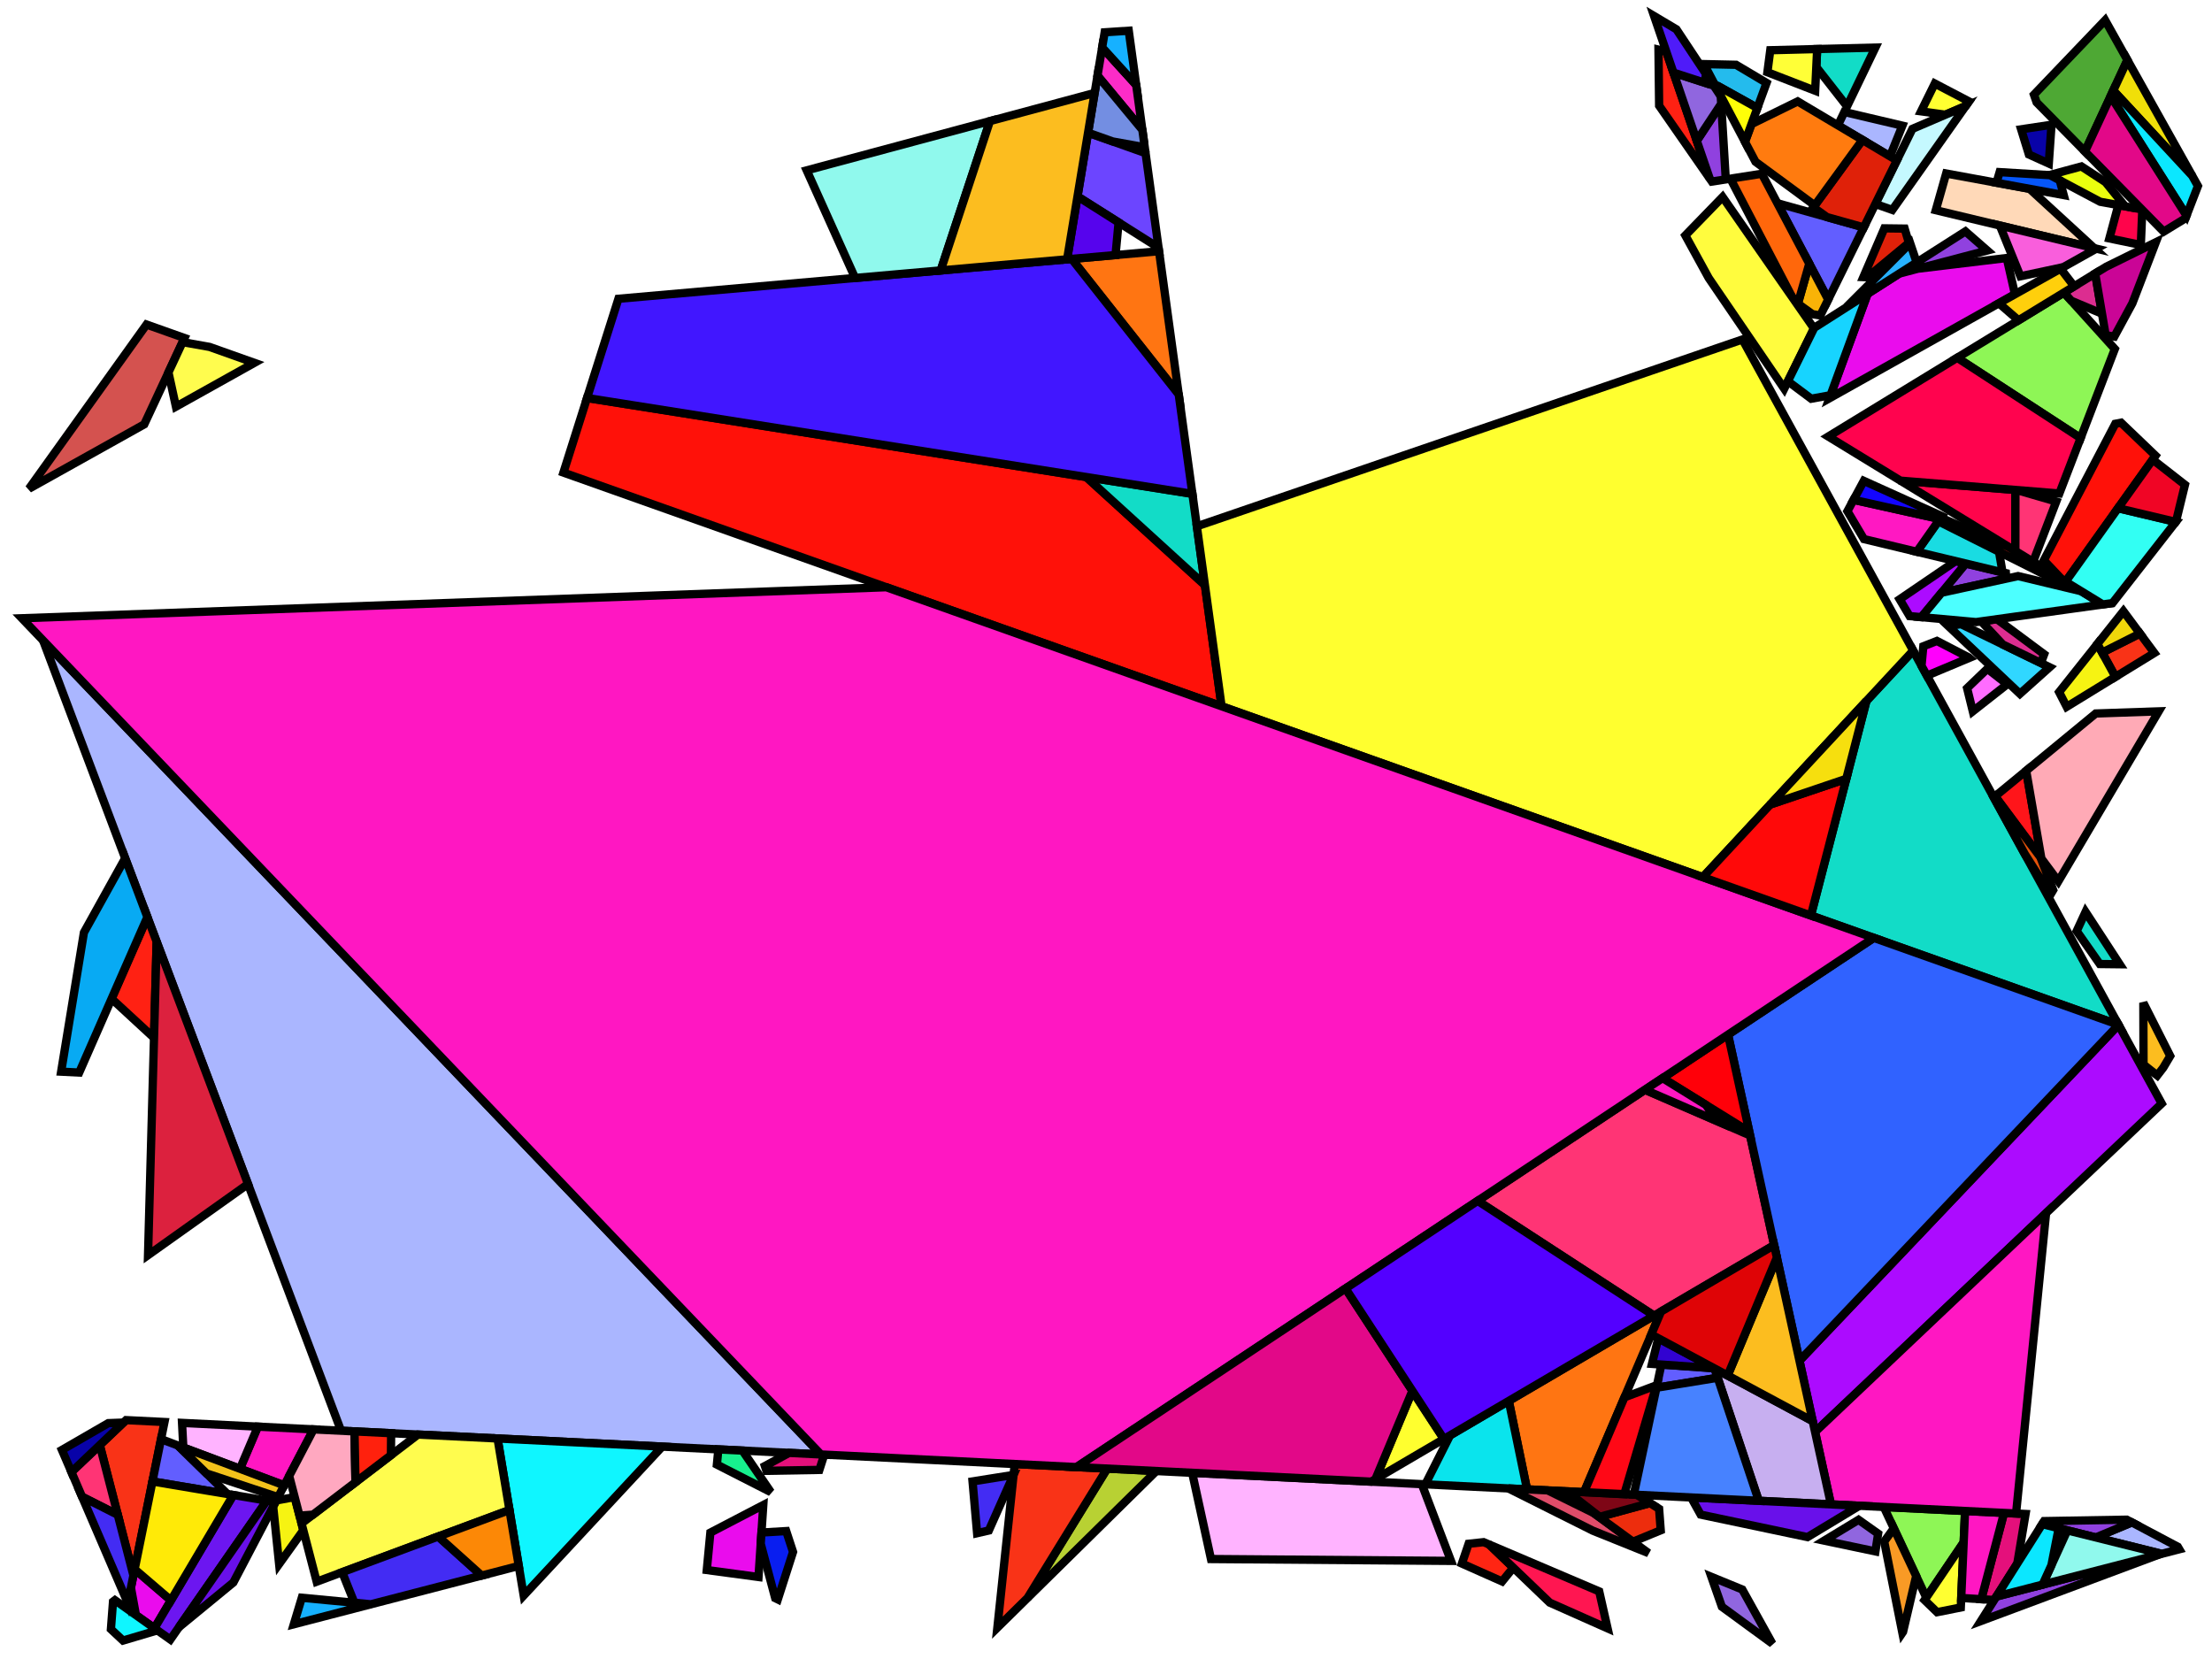 <?xml version="1.0" encoding="iso-8859-1" standalone="no"?>
<!DOCTYPE svg PUBLIC "-//W3C//DTD SVG 1.0//EN" "http://www.w3.org/TR/2001/REC-SVG-20010904/DTD/svg10.dtd">
<svg xmlns="http://www.w3.org/2000/svg" width="800" height="600">
<path style="fill:rgb(0, 0, 0);fill-opacity:0.0;fill-rule:evenodd;stroke:rgb(0, 0, 0);stroke-width:0.0;" d="M 0, 600 L 800, 600 L 800, 0 L 0, 0 z "/>
<path style="fill:rgb(170, 182, 255);fill-opacity:1.0;fill-rule:evenodd;stroke:rgb(0, 0, 0);stroke-width:3.0;" d="M 688.023, 45.447 L 683.542, 56.534 L 664.705, 45.333 L 667.028, 40.51 z "/>
<path style="fill:rgb(170, 182, 255);fill-opacity:1.0;fill-rule:evenodd;stroke:rgb(0, 0, 0);stroke-width:3.0;" d="M 787.634, 559.406 L 788.17, 560.318 L 781.792, 561.966 L 757.956, 556.037 L 771.021, 550.597 z "/>
<path style="fill:rgb(170, 182, 255);fill-opacity:1.0;fill-rule:evenodd;stroke:rgb(0, 0, 0);stroke-width:3.0;" d="M 296.9, 526.025 L 123.342, 517.448 L 15.578, 231.617 z "/>
<path style="fill:rgb(184, 209, 51);fill-opacity:1.0;fill-rule:evenodd;stroke:rgb(0, 0, 0);stroke-width:3.0;" d="M 418.209, 532.02 L 371.628, 577.913 L 400.428, 531.141 z "/>
<path style="fill:rgb(249, 51, 23);fill-opacity:1.0;fill-rule:evenodd;stroke:rgb(0, 0, 0);stroke-width:3.0;" d="M 59.49, 514.293 L 48.253, 569.763 L 36.083, 522.636 L 45.584, 513.606 z "/>
<path style="fill:rgb(249, 51, 23);fill-opacity:1.0;fill-rule:evenodd;stroke:rgb(0, 0, 0);stroke-width:3.0;" d="M 779.15, 236.159 L 765.077, 244.798 L 760.273, 236.012 L 773.94, 229.126 z "/>
<path style="fill:rgb(249, 51, 23);fill-opacity:1.0;fill-rule:evenodd;stroke:rgb(0, 0, 0);stroke-width:3.0;" d="M 400.428, 531.141 L 371.628, 577.913 L 360.711, 588.669 L 366.985, 529.489 z "/>
<path style="fill:rgb(255, 17, 9);fill-opacity:1.0;fill-rule:evenodd;stroke:rgb(0, 0, 0);stroke-width:3.0;" d="M 392.884, 172.531 L 435.781, 211.611 L 441.804, 255.437 L 203.771, 170.915 L 212.312, 143.932 z "/>
<path style="fill:rgb(255, 17, 9);fill-opacity:1.0;fill-rule:evenodd;stroke:rgb(0, 0, 0);stroke-width:3.0;" d="M 779.569, 164.794 L 747.055, 210.371 L 745.732, 209.563 L 739.179, 202.638 L 765.022, 153.272 L 767.107, 152.866 z "/>
<path style="fill:rgb(98, 94, 255);fill-opacity:1.0;fill-rule:evenodd;stroke:rgb(0, 0, 0);stroke-width:3.0;" d="M 64.338, 522.779 L 82.28, 540.343 L 55.135, 535.792 L 58.235, 520.489 z "/>
<path style="fill:rgb(98, 94, 255);fill-opacity:1.0;fill-rule:evenodd;stroke:rgb(0, 0, 0);stroke-width:3.0;" d="M 619.94, 494.845 L 620.101, 494.931 L 621.222, 498.29 L 599.075, 501.892 L 600.853, 493.508 z "/>
<path style="fill:rgb(98, 94, 255);fill-opacity:1.0;fill-rule:evenodd;stroke:rgb(0, 0, 0);stroke-width:3.0;" d="M 674.07, 82.24 L 661.192, 108.34 L 642.809, 73.494 z "/>
<path style="fill:rgb(228, 16, 123);fill-opacity:1.0;fill-rule:evenodd;stroke:rgb(0, 0, 0);stroke-width:3.0;" d="M 732.575, 547.555 L 729.585, 565.456 L 721.228, 578.668 L 716.562, 578.375 L 724.782, 547.17 z "/>
<path style="fill:rgb(228, 16, 123);fill-opacity:1.0;fill-rule:evenodd;stroke:rgb(0, 0, 0);stroke-width:3.0;" d="M 298.11, 526.085 L 296.337, 531.608 L 277.201, 531.942 L 276.634, 530.21 L 285.372, 525.455 z "/>
<path style="fill:rgb(255, 33, 19);fill-opacity:1.0;fill-rule:evenodd;stroke:rgb(0, 0, 0);stroke-width:3.0;" d="M 726.757, 197.958 L 752.704, 213.826 L 750.287, 213.246 L 700.997, 188.527 L 701.917, 187.22 z "/>
<path style="fill:rgb(255, 33, 19);fill-opacity:1.0;fill-rule:evenodd;stroke:rgb(0, 0, 0);stroke-width:3.0;" d="M 56.657, 340.575 L 55.7, 375.355 L 40.354, 361.203 L 53.302, 331.675 z "/>
<path style="fill:rgb(255, 33, 19);fill-opacity:1.0;fill-rule:evenodd;stroke:rgb(0, 0, 0);stroke-width:3.0;" d="M 602.624, 18.649 L 618.315, 64.499 L 600.049, 38.222 L 599.812, 17.959 z "/>
<path style="fill:rgb(255, 4, 75);fill-opacity:1.0;fill-rule:evenodd;stroke:rgb(0, 0, 0);stroke-width:3.0;" d="M 728.901, 177.196 L 728.889, 199.261 L 687.307, 173.831 z "/>
<path style="fill:rgb(255, 4, 75);fill-opacity:1.0;fill-rule:evenodd;stroke:rgb(0, 0, 0);stroke-width:3.0;" d="M 774.626, 75.735 L 774.79, 75.902 L 774.307, 87.433 L 773.463, 88.42 L 762.879, 86.228 L 766.128, 74.176 z "/>
<path style="fill:rgb(18, 220, 199);fill-opacity:1.0;fill-rule:evenodd;stroke:rgb(0, 0, 0);stroke-width:3.0;" d="M 766.18, 370.618 L 654.935, 331.117 L 675.011, 253.523 L 691.927, 235.304 z "/>
<path style="fill:rgb(18, 220, 199);fill-opacity:1.0;fill-rule:evenodd;stroke:rgb(0, 0, 0);stroke-width:3.0;" d="M 431.245, 178.607 L 435.781, 211.611 L 392.884, 172.531 z "/>
<path style="fill:rgb(18, 220, 199);fill-opacity:1.0;fill-rule:evenodd;stroke:rgb(0, 0, 0);stroke-width:3.0;" d="M 766.615, 348.736 L 759.418, 348.654 L 751.062, 336.735 L 754.269, 329.803 z "/>
<path style="fill:rgb(18, 220, 199);fill-opacity:1.0;fill-rule:evenodd;stroke:rgb(0, 0, 0);stroke-width:3.0;" d="M 668.014, 38.461 L 656.891, 24.237 L 657.201, 17.739 L 678.249, 17.21 z "/>
<path style="fill:rgb(48, 215, 255);fill-opacity:1.0;fill-rule:evenodd;stroke:rgb(0, 0, 0);stroke-width:3.0;" d="M 741.262, 241.314 L 730.531, 250.922 L 704.592, 226.388 L 709.246, 225.74 z "/>
<path style="fill:rgb(255, 21, 26);fill-opacity:1.0;fill-rule:evenodd;stroke:rgb(0, 0, 0);stroke-width:3.0;" d="M 738.296, 310.501 L 721.563, 287.996 L 732.8, 278.746 z "/>
<path style="fill:rgb(142, 246, 86);fill-opacity:1.0;fill-rule:evenodd;stroke:rgb(0, 0, 0);stroke-width:3.0;" d="M 764.858, 126.213 L 752.48, 158.452 L 707.849, 129.387 L 746.438, 105.817 z "/>
<path style="fill:rgb(142, 246, 86);fill-opacity:1.0;fill-rule:evenodd;stroke:rgb(0, 0, 0);stroke-width:3.0;" d="M 710.692, 546.473 L 710.19, 557.814 L 696.662, 577.775 L 681.301, 545.021 z "/>
<path style="fill:rgb(255, 117, 18);fill-opacity:1.0;fill-rule:evenodd;stroke:rgb(0, 0, 0);stroke-width:3.0;" d="M 426.304, 142.658 L 387.59, 93.635 L 419.185, 90.856 z "/>
<path style="fill:rgb(255, 117, 18);fill-opacity:1.0;fill-rule:evenodd;stroke:rgb(0, 0, 0);stroke-width:3.0;" d="M 572.89, 539.664 L 552.269, 538.645 L 545.667, 506.654 L 600.743, 474.334 z "/>
<path style="fill:rgb(231, 83, 10);fill-opacity:1.0;fill-rule:evenodd;stroke:rgb(0, 0, 0);stroke-width:3.0;" d="M 737.953, 310.039 L 742.566, 321.883 L 741.574, 323.565 L 732.286, 308.853 L 721.066, 288.405 L 721.563, 287.996 z "/>
<path style="fill:rgb(246, 243, 18);fill-opacity:1.0;fill-rule:evenodd;stroke:rgb(0, 0, 0);stroke-width:3.0;" d="M 765.077, 244.798 L 747.441, 255.622 L 744.711, 250.306 L 758.56, 232.881 z "/>
<path style="fill:rgb(246, 243, 18);fill-opacity:1.0;fill-rule:evenodd;stroke:rgb(0, 0, 0);stroke-width:3.0;" d="M 109.698, 553.448 L 100.946, 565.641 L 98.797, 544.842 L 99.938, 542.664 L 106.571, 541.427 z "/>
<path style="fill:rgb(144, 65, 223);fill-opacity:1.0;fill-rule:evenodd;stroke:rgb(0, 0, 0);stroke-width:3.0;" d="M 624.152, 64.88 L 619.127, 65.667 L 618.315, 64.499 L 613.665, 50.912 L 622.498, 37.535 z "/>
<path style="fill:rgb(144, 65, 223);fill-opacity:1.0;fill-rule:evenodd;stroke:rgb(0, 0, 0);stroke-width:3.0;" d="M 718.714, 90.594 L 686.869, 98.959 L 710.814, 83.684 z "/>
<path style="fill:rgb(144, 65, 223);fill-opacity:1.0;fill-rule:evenodd;stroke:rgb(0, 0, 0);stroke-width:3.0;" d="M 725.448, 207.285 L 725.591, 209.274 L 702.194, 214.365 L 710.915, 203.798 z "/>
<path style="fill:rgb(144, 65, 223);fill-opacity:1.0;fill-rule:evenodd;stroke:rgb(0, 0, 0);stroke-width:3.0;" d="M 771.021, 550.597 L 757.956, 556.037 L 738.59, 551.221 L 739.281, 550.129 L 769.161, 549.611 z "/>
<path style="fill:rgb(144, 65, 223);fill-opacity:1.0;fill-rule:evenodd;stroke:rgb(0, 0, 0);stroke-width:3.0;" d="M 716.415, 586.276 L 722.029, 577.401 L 780.956, 562.182 z "/>
<path style="fill:rgb(255, 108, 255);fill-opacity:1.0;fill-rule:evenodd;stroke:rgb(0, 0, 0);stroke-width:3.0;" d="M 725.932, 247.474 L 713.489, 257.253 L 711.431, 248.892 L 718.748, 241.866 z "/>
<path style="fill:rgb(252, 44, 199);fill-opacity:1.0;fill-rule:evenodd;stroke:rgb(0, 0, 0);stroke-width:3.0;" d="M 410.919, 30.711 L 413.151, 46.952 L 396.922, 27.366 L 398.611, 17.164 z "/>
<path style="fill:rgb(65, 22, 255);fill-opacity:1.0;fill-rule:evenodd;stroke:rgb(0, 0, 0);stroke-width:3.0;" d="M 426.304, 142.658 L 431.245, 178.607 L 212.312, 143.932 L 223.668, 108.054 L 387.59, 93.635 z "/>
<path style="fill:rgb(255, 217, 184);fill-opacity:1.0;fill-rule:evenodd;stroke:rgb(0, 0, 0);stroke-width:3.0;" d="M 734.022, 68.287 L 757.396, 89.746 L 700.102, 76.019 L 703.858, 62.755 z "/>
<path style="fill:rgb(172, 11, 255);fill-opacity:1.0;fill-rule:evenodd;stroke:rgb(0, 0, 0);stroke-width:3.0;" d="M 781.815, 399.111 L 656.448, 517.882 L 650.806, 492.127 L 766.196, 370.648 z "/>
<path style="fill:rgb(172, 11, 255);fill-opacity:1.0;fill-rule:evenodd;stroke:rgb(0, 0, 0);stroke-width:3.0;" d="M 710.915, 203.798 L 694.899, 223.204 L 690.634, 222.818 L 687.034, 216.744 L 707.307, 202.932 z "/>
<path style="fill:rgb(234, 12, 237);fill-opacity:1.0;fill-rule:evenodd;stroke:rgb(0, 0, 0);stroke-width:3.0;" d="M 728.736, 106.421 L 661.627, 144.041 L 675.448, 106.244 L 686.869, 98.959 L 693.647, 97.178 L 725.76, 93.307 z "/>
<path style="fill:rgb(234, 12, 237);fill-opacity:1.0;fill-rule:evenodd;stroke:rgb(0, 0, 0);stroke-width:3.0;" d="M 61.828, 578.79 L 55.861, 588.876 L 49.163, 584.123 L 47.354, 574.197 L 48.704, 567.537 z "/>
<path style="fill:rgb(234, 12, 237);fill-opacity:1.0;fill-rule:evenodd;stroke:rgb(0, 0, 0);stroke-width:3.0;" d="M 274.325, 570.343 L 255.62, 567.821 L 256.918, 554.283 L 276.055, 544.314 z "/>
<path style="fill:rgb(255, 255, 47);fill-opacity:1.0;fill-rule:evenodd;stroke:rgb(0, 0, 0);stroke-width:3.0;" d="M 522.192, 520.43 L 497.454, 534.946 L 510.814, 503.015 z "/>
<path style="fill:rgb(255, 255, 47);fill-opacity:1.0;fill-rule:evenodd;stroke:rgb(0, 0, 0);stroke-width:3.0;" d="M 691.927, 235.304 L 615.851, 317.239 L 441.804, 255.437 L 432.858, 190.345 L 630.178, 122.777 z "/>
<path style="fill:rgb(144, 102, 223);fill-opacity:1.0;fill-rule:evenodd;stroke:rgb(0, 0, 0);stroke-width:3.0;" d="M 630.123, 574.871 L 641.003, 594.445 L 622.736, 581.091 L 618.953, 570.291 z "/>
<path style="fill:rgb(144, 102, 223);fill-opacity:1.0;fill-rule:evenodd;stroke:rgb(0, 0, 0);stroke-width:3.0;" d="M 679.251, 554.661 L 678.273, 561.088 L 659.744, 557.187 L 672.168, 549.652 z "/>
<path style="fill:rgb(144, 102, 223);fill-opacity:1.0;fill-rule:evenodd;stroke:rgb(0, 0, 0);stroke-width:3.0;" d="M 619.799, 30.979 L 622.333, 34.805 L 622.498, 37.535 L 613.665, 50.912 L 605.232, 26.268 z "/>
<path style="fill:rgb(15, 246, 255);fill-opacity:1.0;fill-rule:evenodd;stroke:rgb(0, 0, 0);stroke-width:3.0;" d="M 239.489, 523.188 L 189.401, 577.04 L 179.944, 520.245 z "/>
<path style="fill:rgb(15, 246, 255);fill-opacity:1.0;fill-rule:evenodd;stroke:rgb(0, 0, 0);stroke-width:3.0;" d="M 56.945, 589.645 L 44.498, 593.326 L 40.115, 589.226 L 40.876, 579.25 L 41.557, 578.726 z "/>
<path style="fill:rgb(255, 0, 252);fill-opacity:1.0;fill-rule:evenodd;stroke:rgb(0, 0, 0);stroke-width:3.0;" d="M 712.046, 237.787 L 712.225, 237.938 L 696.894, 244.357 L 694.939, 240.794 L 695.597, 233.731 L 700.52, 231.807 z "/>
<path style="fill:rgb(255, 255, 49);fill-opacity:1.0;fill-rule:evenodd;stroke:rgb(0, 0, 0);stroke-width:3.0;" d="M 709.147, 581.364 L 700.578, 583.068 L 696.045, 578.686 L 710.19, 557.814 z "/>
<path style="fill:rgb(255, 255, 49);fill-opacity:1.0;fill-rule:evenodd;stroke:rgb(0, 0, 0);stroke-width:3.0;" d="M 712.098, 36.678 L 710.924, 38.341 L 703.575, 41.489 L 694.778, 40.27 L 699.741, 30.21 z "/>
<path style="fill:rgb(249, 94, 220);fill-opacity:1.0;fill-rule:evenodd;stroke:rgb(0, 0, 0);stroke-width:3.0;" d="M 758.157, 89.928 L 746.237, 96.611 L 730.71, 99.92 L 723.265, 81.568 z "/>
<path style="fill:rgb(234, 255, 14);fill-opacity:1.0;fill-rule:evenodd;stroke:rgb(0, 0, 0);stroke-width:3.0;" d="M 761.494, 65.878 L 768.575, 74.625 L 759.549, 72.97 L 741.33, 63.291 L 752.761, 60.189 z "/>
<path style="fill:rgb(10, 228, 237);fill-opacity:1.0;fill-rule:evenodd;stroke:rgb(0, 0, 0);stroke-width:3.0;" d="M 552.269, 538.645 L 515.496, 536.827 L 524.442, 519.109 L 545.667, 506.654 z "/>
<path style="fill:rgb(212, 82, 79);fill-opacity:1.0;fill-rule:evenodd;stroke:rgb(0, 0, 0);stroke-width:3.0;" d="M 66.719, 122.249 L 52.168, 153.469 L 10.47, 176.752 L 52.993, 117.375 z "/>
<path style="fill:rgb(255, 52, 117);fill-opacity:1.0;fill-rule:evenodd;stroke:rgb(0, 0, 0);stroke-width:3.0;" d="M 729.378, 177.235 L 743.675, 181.385 L 735.305, 203.186 L 728.889, 199.261 L 728.901, 177.196 z "/>
<path style="fill:rgb(255, 52, 117);fill-opacity:1.0;fill-rule:evenodd;stroke:rgb(0, 0, 0);stroke-width:3.0;" d="M 42.595, 547.855 L 29.681, 541.322 L 25.831, 532.38 L 36.083, 522.636 z "/>
<path style="fill:rgb(255, 52, 117);fill-opacity:1.0;fill-rule:evenodd;stroke:rgb(0, 0, 0);stroke-width:3.0;" d="M 632.957, 410.653 L 641.649, 450.33 L 598.209, 475.821 L 534.399, 434.304 L 594.909, 394.135 z "/>
<path style="fill:rgb(220, 45, 144);fill-opacity:1.0;fill-rule:evenodd;stroke:rgb(0, 0, 0);stroke-width:3.0;" d="M 739.303, 236.623 L 738.116, 239.783 L 724.315, 233.07 L 716.531, 224.726 L 722.227, 223.933 z "/>
<path style="fill:rgb(220, 45, 144);fill-opacity:1.0;fill-rule:evenodd;stroke:rgb(0, 0, 0);stroke-width:3.0;" d="M 760.217, 113.45 L 749.103, 108.768 L 746.438, 105.817 L 757.753, 98.906 z "/>
<path style="fill:rgb(108, 69, 255);fill-opacity:1.0;fill-rule:evenodd;stroke:rgb(0, 0, 0);stroke-width:3.0;" d="M 414.31, 55.386 L 419.01, 89.583 L 389.694, 71.042 L 393.509, 47.989 z "/>
<path style="fill:rgb(79, 27, 249);fill-opacity:1.0;fill-rule:evenodd;stroke:rgb(0, 0, 0);stroke-width:3.0;" d="M 606.308, 10.608 L 616.964, 26.698 L 616.628, 29.953 L 605.232, 26.268 L 598.228, 5.803 z "/>
<path style="fill:rgb(9, 30, 240);fill-opacity:1.0;fill-rule:evenodd;stroke:rgb(0, 0, 0);stroke-width:3.0;" d="M 286.815, 561.278 L 281.307, 578.442 L 280.366, 577.978 L 275.124, 558.319 L 275.394, 554.26 L 284.344, 553.738 z "/>
<path style="fill:rgb(48, 98, 255);fill-opacity:1.0;fill-rule:evenodd;stroke:rgb(0, 0, 0);stroke-width:3.0;" d="M 766.18, 370.618 L 766.196, 370.648 L 650.806, 492.127 L 624.968, 374.181 L 677.675, 339.192 z "/>
<path style="fill:rgb(22, 177, 255);fill-opacity:1.0;fill-rule:evenodd;stroke:rgb(0, 0, 0);stroke-width:3.0;" d="M 134.115, 580.215 L 106.262, 587.436 L 109.155, 577.848 z "/>
<path style="fill:rgb(22, 177, 255);fill-opacity:1.0;fill-rule:evenodd;stroke:rgb(0, 0, 0);stroke-width:3.0;" d="M 410.919, 30.711 L 398.611, 17.164 L 399.52, 11.672 L 408.226, 11.115 z "/>
<path style="fill:rgb(223, 76, 105);fill-opacity:1.0;fill-rule:evenodd;stroke:rgb(0, 0, 0);stroke-width:3.0;" d="M 559.751, 539.014 L 576.414, 547.226 L 596.232, 561.714 L 576.078, 553.595 L 545.555, 538.313 z "/>
<path style="fill:rgb(108, 22, 240);fill-opacity:1.0;fill-rule:evenodd;stroke:rgb(0, 0, 0);stroke-width:3.0;" d="M 96.512, 542.728 L 61.61, 592.955 L 55.861, 588.876 L 84.369, 540.693 z "/>
<path style="fill:rgb(255, 255, 55);fill-opacity:1.0;fill-rule:evenodd;stroke:rgb(0, 0, 0);stroke-width:3.0;" d="M 656.482, 32.817 L 639.204, 26.121 L 640.244, 18.165 L 657.201, 17.739 z "/>
<path style="fill:rgb(255, 234, 7);fill-opacity:1.0;fill-rule:evenodd;stroke:rgb(0, 0, 0);stroke-width:3.0;" d="M 84.369, 540.693 L 61.828, 578.79 L 48.704, 567.537 L 55.135, 535.792 z "/>
<path style="fill:rgb(86, 4, 237);fill-opacity:1.0;fill-rule:evenodd;stroke:rgb(0, 0, 0);stroke-width:3.0;" d="M 404.553, 80.44 L 403.45, 92.24 L 385.931, 93.781 L 389.694, 71.042 z "/>
<path style="fill:rgb(50, 3, 209);fill-opacity:1.0;fill-rule:evenodd;stroke:rgb(0, 0, 0);stroke-width:3.0;" d="M 619.94, 494.845 L 597.452, 493.27 L 599.739, 484.005 z "/>
<path style="fill:rgb(255, 0, 9);fill-opacity:1.0;fill-rule:evenodd;stroke:rgb(0, 0, 0);stroke-width:3.0;" d="M 632.664, 409.314 L 601.286, 389.902 L 624.968, 374.181 z "/>
<path style="fill:rgb(255, 23, 194);fill-opacity:1.0;fill-rule:evenodd;stroke:rgb(0, 0, 0);stroke-width:3.0;" d="M 724.782, 547.17 L 716.562, 578.375 L 709.3, 577.918 L 710.692, 546.473 z "/>
<path style="fill:rgb(255, 23, 194);fill-opacity:1.0;fill-rule:evenodd;stroke:rgb(0, 0, 0);stroke-width:3.0;" d="M 677.675, 339.192 L 389.349, 530.594 L 296.9, 526.025 L 7.915, 223.597 L 320.556, 212.383 z "/>
<path style="fill:rgb(255, 23, 194);fill-opacity:1.0;fill-rule:evenodd;stroke:rgb(0, 0, 0);stroke-width:3.0;" d="M 616.937, 399.584 L 621.145, 405.525 L 594.909, 394.135 L 601.286, 389.902 z "/>
<path style="fill:rgb(255, 23, 194);fill-opacity:1.0;fill-rule:evenodd;stroke:rgb(0, 0, 0);stroke-width:3.0;" d="M 113.406, 516.957 L 102.797, 537.207 L 86.784, 531.2 L 93.259, 515.962 z "/>
<path style="fill:rgb(255, 23, 194);fill-opacity:1.0;fill-rule:evenodd;stroke:rgb(0, 0, 0);stroke-width:3.0;" d="M 729.138, 547.385 L 662.187, 544.076 L 656.448, 517.882 L 739.996, 438.729 z "/>
<path style="fill:rgb(8, 2, 168);fill-opacity:1.0;fill-rule:evenodd;stroke:rgb(0, 0, 0);stroke-width:3.0;" d="M 740.972, 59.132 L 733.776, 55.869 L 730.971, 46.769 L 741.957, 45.113 z "/>
<path style="fill:rgb(8, 2, 168);fill-opacity:1.0;fill-rule:evenodd;stroke:rgb(0, 0, 0);stroke-width:3.0;" d="M 25.831, 532.38 L 22.392, 524.392 L 39.164, 514.7 L 44.65, 514.494 z "/>
<path style="fill:rgb(197, 249, 255);fill-opacity:1.0;fill-rule:evenodd;stroke:rgb(0, 0, 0);stroke-width:3.0;" d="M 684.386, 75.923 L 678.679, 73.916 L 678.811, 72.632 L 691.657, 46.596 L 710.924, 38.341 z "/>
<path style="fill:rgb(199, 175, 240);fill-opacity:1.0;fill-rule:evenodd;stroke:rgb(0, 0, 0);stroke-width:3.0;" d="M 655.592, 513.975 L 662.187, 544.076 L 636.077, 542.786 L 620.101, 494.931 z "/>
<path style="fill:rgb(255, 37, 19);fill-opacity:1.0;fill-rule:evenodd;stroke:rgb(0, 0, 0);stroke-width:3.0;" d="M 538.595, 558.607 L 547.304, 566.964 L 543.249, 571.949 L 528.713, 565.484 L 531.151, 558.324 L 536.57, 557.745 z "/>
<path style="fill:rgb(144, 249, 237);fill-opacity:1.0;fill-rule:evenodd;stroke:rgb(0, 0, 0);stroke-width:3.0;" d="M 340.211, 97.803 L 309.256, 100.526 L 291.758, 61.614 L 358.019, 43.8 z "/>
<path style="fill:rgb(144, 249, 237);fill-opacity:1.0;fill-rule:evenodd;stroke:rgb(0, 0, 0);stroke-width:3.0;" d="M 781.792, 561.966 L 738.73, 573.088 L 747.684, 553.483 z "/>
<path style="fill:rgb(237, 45, 13);fill-opacity:1.0;fill-rule:evenodd;stroke:rgb(0, 0, 0);stroke-width:3.0;" d="M 600.04, 545.686 L 600.622, 553.448 L 590.58, 557.582 L 578.337, 548.632 L 596.734, 543.612 z "/>
<path style="fill:rgb(105, 16, 234);fill-opacity:1.0;fill-rule:evenodd;stroke:rgb(0, 0, 0);stroke-width:3.0;" d="M 672.464, 544.584 L 653.703, 555.915 L 615.065, 547.78 L 611.617, 541.577 z "/>
<path style="fill:rgb(105, 16, 234);fill-opacity:1.0;fill-rule:evenodd;stroke:rgb(0, 0, 0);stroke-width:3.0;" d="M 99.63, 543.251 L 84.395, 572.33 L 64.702, 588.506 L 96.512, 542.728 z "/>
<path style="fill:rgb(255, 252, 78);fill-opacity:1.0;fill-rule:evenodd;stroke:rgb(0, 0, 0);stroke-width:3.0;" d="M 179.944, 520.245 L 184.254, 546.129 L 114.532, 572.033 L 109.05, 550.958 L 151.169, 518.824 z "/>
<path style="fill:rgb(255, 252, 78);fill-opacity:1.0;fill-rule:evenodd;stroke:rgb(0, 0, 0);stroke-width:3.0;" d="M 75.781, 125.467 L 92.001, 131.227 L 63.626, 147.071 L 60.926, 134.679 L 66.027, 123.733 z "/>
<path style="fill:rgb(223, 33, 9);fill-opacity:1.0;fill-rule:evenodd;stroke:rgb(0, 0, 0);stroke-width:3.0;" d="M 688.842, 82.672 L 690.377, 87.828 L 675.34, 100.28 L 673.907, 100.216 L 681.508, 82.584 z "/>
<path style="fill:rgb(223, 33, 9);fill-opacity:1.0;fill-rule:evenodd;stroke:rgb(0, 0, 0);stroke-width:3.0;" d="M 686.025, 58.01 L 674.07, 82.24 L 660.717, 78.504 L 655.829, 74.984 L 673.573, 50.606 z "/>
<path style="fill:rgb(255, 22, 81);fill-opacity:1.0;fill-rule:evenodd;stroke:rgb(0, 0, 0);stroke-width:3.0;" d="M 578.377, 575.554 L 581.404, 588.917 L 560.492, 579.617 L 538.595, 558.607 z "/>
<path style="fill:rgb(126, 6, 22);fill-opacity:1.0;fill-rule:evenodd;stroke:rgb(0, 0, 0);stroke-width:3.0;" d="M 591.942, 540.605 L 596.734, 543.612 L 578.546, 548.575 L 566.702, 539.358 z "/>
<path style="fill:rgb(78, 168, 52);fill-opacity:1.0;fill-rule:evenodd;stroke:rgb(0, 0, 0);stroke-width:3.0;" d="M 769.413, 21.717 L 754.053, 54.807 L 736.568, 37.02 L 735.605, 34.24 L 761.354, 7.321 z "/>
<path style="fill:rgb(23, 240, 142);fill-opacity:1.0;fill-rule:evenodd;stroke:rgb(0, 0, 0);stroke-width:3.0;" d="M 268.526, 524.623 L 278.776, 539.638 L 259.274, 529.694 L 259.801, 524.192 z "/>
<path style="fill:rgb(115, 142, 226);fill-opacity:1.0;fill-rule:evenodd;stroke:rgb(0, 0, 0);stroke-width:3.0;" d="M 413.151, 46.952 L 414.017, 53.257 L 402.461, 51.173 L 393.509, 47.989 L 396.922, 27.366 z "/>
<path style="fill:rgb(249, 179, 7);fill-opacity:1.0;fill-rule:evenodd;stroke:rgb(0, 0, 0);stroke-width:3.0;" d="M 661.192, 108.34 L 658.35, 114.101 L 655.473, 113.621 L 650.233, 109.838 L 654.345, 95.361 z "/>
<path style="fill:rgb(255, 103, 11);fill-opacity:1.0;fill-rule:evenodd;stroke:rgb(0, 0, 0);stroke-width:3.0;" d="M 654.345, 95.361 L 650.233, 109.838 L 649.428, 109.257 L 648.143, 107.409 L 625.825, 64.618 L 637.188, 62.839 z "/>
<path style="fill:rgb(240, 223, 9);fill-opacity:1.0;fill-rule:evenodd;stroke:rgb(0, 0, 0);stroke-width:3.0;" d="M 792.826, 63.54 L 764.296, 32.742 L 769.413, 21.717 z "/>
<path style="fill:rgb(76, 255, 255);fill-opacity:1.0;fill-rule:evenodd;stroke:rgb(0, 0, 0);stroke-width:3.0;" d="M 752.704, 213.826 L 760.513, 218.602 L 714.634, 224.99 L 694.899, 223.204 L 702.194, 214.365 L 729.863, 208.345 z "/>
<path style="fill:rgb(255, 207, 12);fill-opacity:1.0;fill-rule:evenodd;stroke:rgb(0, 0, 0);stroke-width:3.0;" d="M 750.145, 103.553 L 730.022, 115.844 L 722.922, 109.68 L 745.249, 97.164 z "/>
<path style="fill:rgb(255, 179, 255);fill-opacity:1.0;fill-rule:evenodd;stroke:rgb(0, 0, 0);stroke-width:3.0;" d="M 93.259, 515.962 L 86.784, 531.2 L 66.3, 523.515 L 65.838, 514.607 z "/>
<path style="fill:rgb(255, 179, 255);fill-opacity:1.0;fill-rule:evenodd;stroke:rgb(0, 0, 0);stroke-width:3.0;" d="M 514.208, 536.764 L 524.764, 564.517 L 437.968, 563.842 L 431.161, 532.66 z "/>
<path style="fill:rgb(11, 231, 255);fill-opacity:1.0;fill-rule:evenodd;stroke:rgb(0, 0, 0);stroke-width:3.0;" d="M 792.826, 63.54 L 794.918, 67.277 L 790.779, 77.992 L 763.352, 34.775 L 764.296, 32.742 z "/>
<path style="fill:rgb(11, 231, 255);fill-opacity:1.0;fill-rule:evenodd;stroke:rgb(0, 0, 0);stroke-width:3.0;" d="M 744.559, 552.706 L 741.931, 566.08 L 738.73, 573.088 L 722.029, 577.401 L 738.59, 551.221 z "/>
<path style="fill:rgb(226, 8, 136);fill-opacity:1.0;fill-rule:evenodd;stroke:rgb(0, 0, 0);stroke-width:3.0;" d="M 510.814, 503.015 L 497.454, 534.946 L 495.898, 535.859 L 389.349, 530.594 L 486.638, 466.01 z "/>
<path style="fill:rgb(226, 8, 136);fill-opacity:1.0;fill-rule:evenodd;stroke:rgb(0, 0, 0);stroke-width:3.0;" d="M 790.779, 77.992 L 790.405, 78.961 L 782.527, 83.773 L 754.053, 54.807 L 763.352, 34.775 z "/>
<path style="fill:rgb(67, 44, 243);fill-opacity:1.0;fill-rule:evenodd;stroke:rgb(0, 0, 0);stroke-width:3.0;" d="M 357.625, 553.518 L 353.383, 554.497 L 351.734, 535.771 L 366.556, 533.423 z "/>
<path style="fill:rgb(67, 44, 243);fill-opacity:1.0;fill-rule:evenodd;stroke:rgb(0, 0, 0);stroke-width:3.0;" d="M 42.595, 547.855 L 48.253, 569.763 L 46.228, 579.755 L 29.681, 541.322 z "/>
<path style="fill:rgb(67, 44, 243);fill-opacity:1.0;fill-rule:evenodd;stroke:rgb(0, 0, 0);stroke-width:3.0;" d="M 174.206, 569.822 L 134.115, 580.215 L 128.165, 579.651 L 123.754, 568.607 L 158.49, 555.701 z "/>
<path style="fill:rgb(252, 136, 6);fill-opacity:1.0;fill-rule:evenodd;stroke:rgb(0, 0, 0);stroke-width:3.0;" d="M 187.621, 566.345 L 174.206, 569.822 L 158.49, 555.701 L 184.254, 546.129 z "/>
<path style="fill:rgb(202, 5, 150);fill-opacity:1.0;fill-rule:evenodd;stroke:rgb(0, 0, 0);stroke-width:3.0;" d="M 771.205, 109.682 L 764.674, 121.729 L 761.534, 121.223 L 757.753, 98.906 L 761.77, 96.452 L 779.678, 87.615 z "/>
<path style="fill:rgb(8, 170, 243);fill-opacity:1.0;fill-rule:evenodd;stroke:rgb(0, 0, 0);stroke-width:3.0;" d="M 53.302, 331.675 L 28.643, 387.909 L 22.116, 387.577 L 30.354, 337.252 L 45.277, 310.39 z "/>
<path style="fill:rgb(252, 189, 31);fill-opacity:1.0;fill-rule:evenodd;stroke:rgb(0, 0, 0);stroke-width:3.0;" d="M 655.592, 513.975 L 624.843, 497.476 L 642.633, 454.817 z "/>
<path style="fill:rgb(252, 189, 31);fill-opacity:1.0;fill-rule:evenodd;stroke:rgb(0, 0, 0);stroke-width:3.0;" d="M 784.894, 381.915 L 782.377, 386.143 L 780.201, 388.963 L 775.237, 385.021 L 775.166, 362.677 z "/>
<path style="fill:rgb(252, 189, 31);fill-opacity:1.0;fill-rule:evenodd;stroke:rgb(0, 0, 0);stroke-width:3.0;" d="M 385.931, 93.781 L 340.211, 97.803 L 358.019, 43.8 L 395.888, 33.618 z "/>
<path style="fill:rgb(255, 123, 15);fill-opacity:1.0;fill-rule:evenodd;stroke:rgb(0, 0, 0);stroke-width:3.0;" d="M 673.573, 50.606 L 656.337, 74.287 L 634.904, 58.509 L 631.099, 51.296 L 633.45, 44.878 L 650.154, 36.68 z "/>
<path style="fill:rgb(71, 130, 255);fill-opacity:1.0;fill-rule:evenodd;stroke:rgb(0, 0, 0);stroke-width:3.0;" d="M 636.077, 542.786 L 590.875, 540.552 L 599.075, 501.892 L 621.222, 498.29 z "/>
<path style="fill:rgb(50, 255, 243);fill-opacity:1.0;fill-rule:evenodd;stroke:rgb(0, 0, 0);stroke-width:3.0;" d="M 786.911, 188.753 L 764.015, 218.114 L 760.513, 218.602 L 747.055, 210.371 L 766.013, 183.796 z "/>
<path style="fill:rgb(240, 5, 37);fill-opacity:1.0;fill-rule:evenodd;stroke:rgb(0, 0, 0);stroke-width:3.0;" d="M 790.223, 175.328 L 786.969, 188.678 L 786.911, 188.753 L 766.013, 183.796 L 778.553, 166.218 z "/>
<path style="fill:rgb(240, 215, 10);fill-opacity:1.0;fill-rule:evenodd;stroke:rgb(0, 0, 0);stroke-width:3.0;" d="M 773.94, 229.126 L 760.273, 236.012 L 758.56, 232.881 L 767.96, 221.054 z "/>
<path style="fill:rgb(255, 9, 9);fill-opacity:1.0;fill-rule:evenodd;stroke:rgb(0, 0, 0);stroke-width:3.0;" d="M 654.935, 331.117 L 615.851, 317.239 L 640.242, 290.97 L 667.73, 281.664 z "/>
<path style="fill:rgb(246, 223, 14);fill-opacity:1.0;fill-rule:evenodd;stroke:rgb(0, 0, 0);stroke-width:3.0;" d="M 667.73, 281.664 L 640.242, 290.97 L 675.011, 253.523 z "/>
<path style="fill:rgb(223, 4, 6);fill-opacity:1.0;fill-rule:evenodd;stroke:rgb(0, 0, 0);stroke-width:3.0;" d="M 642.633, 454.817 L 624.843, 497.476 L 597.201, 482.643 L 600.743, 474.334 L 641.649, 450.33 z "/>
<path style="fill:rgb(255, 3, 78);fill-opacity:1.0;fill-rule:evenodd;stroke:rgb(0, 0, 0);stroke-width:3.0;" d="M 752.48, 158.452 L 744.79, 178.482 L 687.307, 173.831 L 661.214, 157.873 L 707.849, 129.387 z "/>
<path style="fill:rgb(36, 187, 237);fill-opacity:1.0;fill-rule:evenodd;stroke:rgb(0, 0, 0);stroke-width:3.0;" d="M 627.875, 23.432 L 638.904, 29.991 L 635.583, 39.057 L 620.093, 30.434 L 616.267, 23.182 z "/>
<path style="fill:rgb(220, 33, 62);fill-opacity:1.0;fill-rule:evenodd;stroke:rgb(0, 0, 0);stroke-width:3.0;" d="M 89.702, 428.223 L 53.538, 453.941 L 56.657, 340.575 z "/>
<path style="fill:rgb(39, 177, 255);fill-opacity:1.0;fill-rule:evenodd;stroke:rgb(0, 0, 0);stroke-width:3.0;" d="M 693.189, 94.927 L 669.424, 110.088 L 669.026, 109.788 L 690.834, 87.957 z "/>
<path style="fill:rgb(243, 194, 27);fill-opacity:1.0;fill-rule:evenodd;stroke:rgb(0, 0, 0);stroke-width:3.0;" d="M 102.797, 537.207 L 100.575, 541.448 L 74.662, 532.885 L 64.338, 522.779 z "/>
<path style="fill:rgb(255, 255, 8);fill-opacity:1.0;fill-rule:evenodd;stroke:rgb(0, 0, 0);stroke-width:3.0;" d="M 635.583, 39.057 L 631.099, 51.296 L 621.293, 32.708 L 622.179, 31.595 z "/>
<path style="fill:rgb(255, 168, 192);fill-opacity:1.0;fill-rule:evenodd;stroke:rgb(0, 0, 0);stroke-width:3.0;" d="M 128.214, 517.689 L 128.561, 536.073 L 113.204, 547.789 L 108.321, 548.155 L 104.586, 533.793 L 113.406, 516.957 z "/>
<path style="fill:rgb(6, 86, 249);fill-opacity:1.0;fill-rule:evenodd;stroke:rgb(0, 0, 0);stroke-width:3.0;" d="M 741.456, 63.359 L 744.922, 65.2 L 746.369, 70.552 L 722.052, 66.092 L 723.192, 62.247 z "/>
<path style="fill:rgb(25, 220, 226);fill-opacity:1.0;fill-rule:evenodd;stroke:rgb(0, 0, 0);stroke-width:3.0;" d="M 722.97, 199.546 L 724.25, 206.998 L 693.233, 199.554 L 700.997, 188.527 z "/>
<path style="fill:rgb(255, 170, 182);fill-opacity:1.0;fill-rule:evenodd;stroke:rgb(0, 0, 0);stroke-width:3.0;" d="M 744.423, 318.74 L 738.296, 310.501 L 732.8, 278.746 L 757.946, 258.048 L 780.728, 257.263 z "/>
<path style="fill:rgb(249, 154, 37);fill-opacity:1.0;fill-rule:evenodd;stroke:rgb(0, 0, 0);stroke-width:3.0;" d="M 693.01, 569.988 L 688.27, 590.159 L 688.017, 590.532 L 681.449, 557.519 L 684.924, 552.746 z "/>
<path style="fill:rgb(255, 24, 194);fill-opacity:1.0;fill-rule:evenodd;stroke:rgb(0, 0, 0);stroke-width:3.0;" d="M 701.575, 187.706 L 693.233, 199.554 L 674.126, 194.969 L 668.145, 184.878 L 670.365, 180.766 z "/>
<path style="fill:rgb(19, 5, 255);fill-opacity:1.0;fill-rule:evenodd;stroke:rgb(0, 0, 0);stroke-width:3.0;" d="M 702.304, 186.671 L 701.575, 187.706 L 670.365, 180.766 L 674.065, 173.913 z "/>
<path style="fill:rgb(83, 0, 255);fill-opacity:1.0;fill-rule:evenodd;stroke:rgb(0, 0, 0);stroke-width:3.0;" d="M 598.209, 475.821 L 522.192, 520.43 L 486.638, 466.01 L 534.399, 434.304 z "/>
<path style="fill:rgb(255, 252, 62);fill-opacity:1.0;fill-rule:evenodd;stroke:rgb(0, 0, 0);stroke-width:3.0;" d="M 656.044, 118.775 L 645.287, 140.576 L 617.979, 100.547 L 609.524, 85.138 L 623.003, 71.243 z "/>
<path style="fill:rgb(23, 212, 255);fill-opacity:1.0;fill-rule:evenodd;stroke:rgb(0, 0, 0);stroke-width:3.0;" d="M 662.032, 142.934 L 655.051, 144.206 L 646.615, 137.885 L 656.153, 118.553 L 675.448, 106.244 z "/>
<path style="fill:rgb(255, 33, 13);fill-opacity:1.0;fill-rule:evenodd;stroke:rgb(0, 0, 0);stroke-width:3.0;" d="M 141.46, 518.344 L 141.383, 526.29 L 128.561, 536.073 L 128.214, 517.689 z "/>
<path style="fill:rgb(255, 8, 22);fill-opacity:1.0;fill-rule:evenodd;stroke:rgb(0, 0, 0);stroke-width:3.0;" d="M 587.445, 540.383 L 572.89, 539.664 L 587.515, 505.361 L 599.087, 501.006 z "/>
</svg>